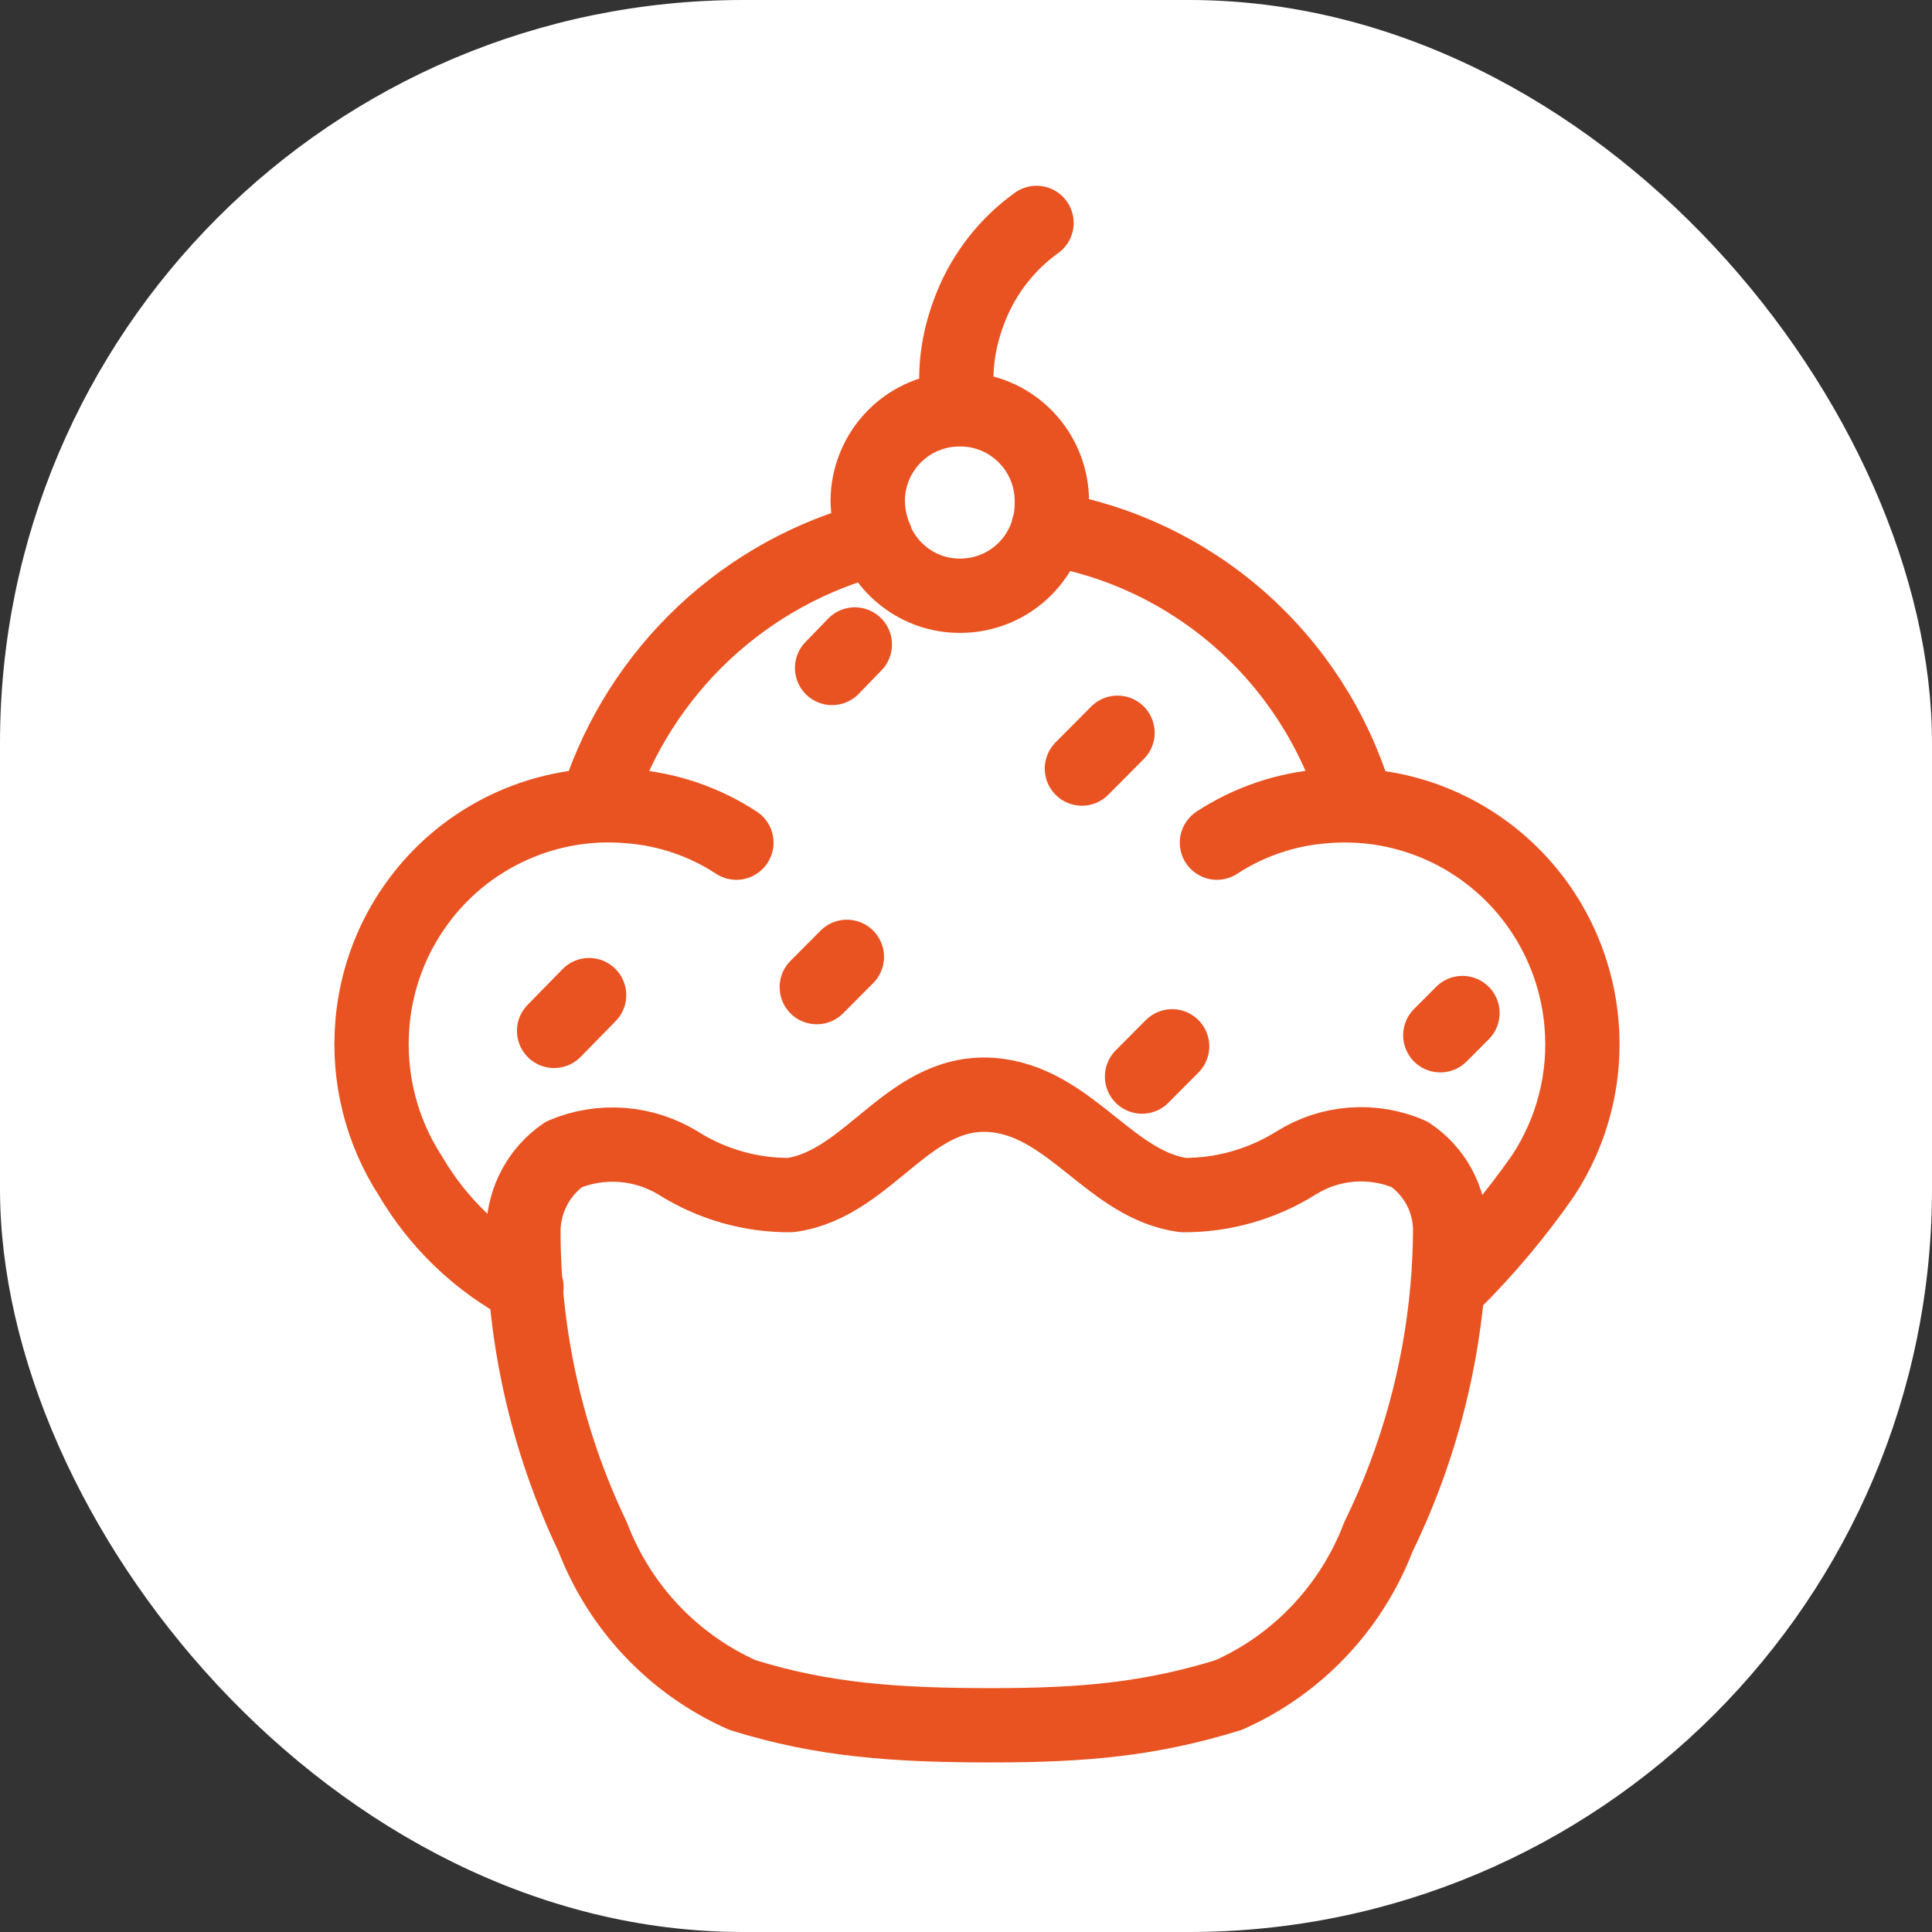 <svg width="26" height="26" viewBox="0 0 26 26" fill="none" xmlns="http://www.w3.org/2000/svg">
<rect x="0" y="0" width="26" height="26" fill="#333333" stroke="none"/>
<rect width="26" height="26" rx="10" fill="white"/>
<path d="M16.377 11.34C16.81 11.057 17.307 10.889 17.822 10.85C18.667 10.776 19.506 11.043 20.155 11.591C20.804 12.139 21.21 12.925 21.283 13.774C21.347 14.498 21.163 15.221 20.763 15.826C20.407 16.337 20.006 16.815 19.565 17.255L19.479 17.34M9.91 11.34C9.479 11.058 8.985 10.89 8.473 10.85C8.054 10.812 7.633 10.858 7.232 10.985C6.832 11.112 6.46 11.317 6.138 11.588C5.817 11.86 5.552 12.193 5.358 12.568C5.165 12.943 5.047 13.353 5.012 13.774C4.95 14.496 5.13 15.219 5.524 15.826C5.896 16.46 6.436 16.979 7.085 17.321M14.106 7.112C15.06 7.271 15.952 7.694 16.681 8.334C17.41 8.973 17.948 9.804 18.235 10.734M8.052 10.75C8.332 9.898 8.821 9.131 9.473 8.518C10.126 7.906 10.92 7.468 11.785 7.245M11.504 8.673L11.198 8.989M15.039 9.861L14.56 10.343M7.928 13.392L7.457 13.873M15.774 14.081L15.369 14.488M11.397 12.877L10.992 13.284M19.681 13.633L19.383 13.932M12.908 5.509C12.582 5.509 12.269 5.639 12.038 5.871C11.807 6.103 11.677 6.418 11.677 6.746C11.68 6.87 11.699 6.993 11.735 7.112C11.806 7.374 11.961 7.604 12.177 7.768C12.392 7.932 12.655 8.02 12.925 8.017C13.251 8.017 13.564 7.887 13.795 7.655C14.026 7.423 14.155 7.108 14.155 6.78C14.16 6.613 14.131 6.447 14.07 6.292C14.009 6.136 13.917 5.995 13.801 5.877C13.684 5.758 13.545 5.664 13.392 5.601C13.238 5.538 13.074 5.506 12.908 5.509ZM12.908 5.509C12.821 5.031 12.888 4.571 13.069 4.121C13.251 3.671 13.556 3.282 13.949 3M19.479 17.34C19.377 18.5 19.062 19.635 18.549 20.685C18.369 21.155 18.098 21.585 17.752 21.95C17.407 22.315 16.992 22.608 16.534 22.811C15.502 23.129 14.634 23.218 13.346 23.218C12.057 23.218 11.077 23.15 9.992 22.811C9.534 22.608 9.12 22.315 8.774 21.95C8.428 21.585 8.157 21.155 7.977 20.685C7.357 19.39 7.038 17.969 7.044 16.532C7.051 16.334 7.104 16.141 7.199 15.968C7.293 15.795 7.427 15.646 7.589 15.535C7.836 15.431 8.104 15.388 8.371 15.408C8.638 15.428 8.896 15.512 9.125 15.651C9.578 15.937 10.102 16.087 10.637 16.083C11.727 15.934 12.247 14.579 13.445 14.746C14.436 14.887 14.965 15.95 15.923 16.083C16.46 16.086 16.986 15.936 17.442 15.651C17.669 15.509 17.926 15.424 18.192 15.404C18.458 15.384 18.725 15.428 18.97 15.535C19.134 15.645 19.269 15.793 19.364 15.966C19.459 16.14 19.511 16.334 19.516 16.532C19.515 16.802 19.503 17.072 19.479 17.34Z" stroke="#E95322" stroke-linecap="round" stroke-linejoin="round"/>
</svg>
